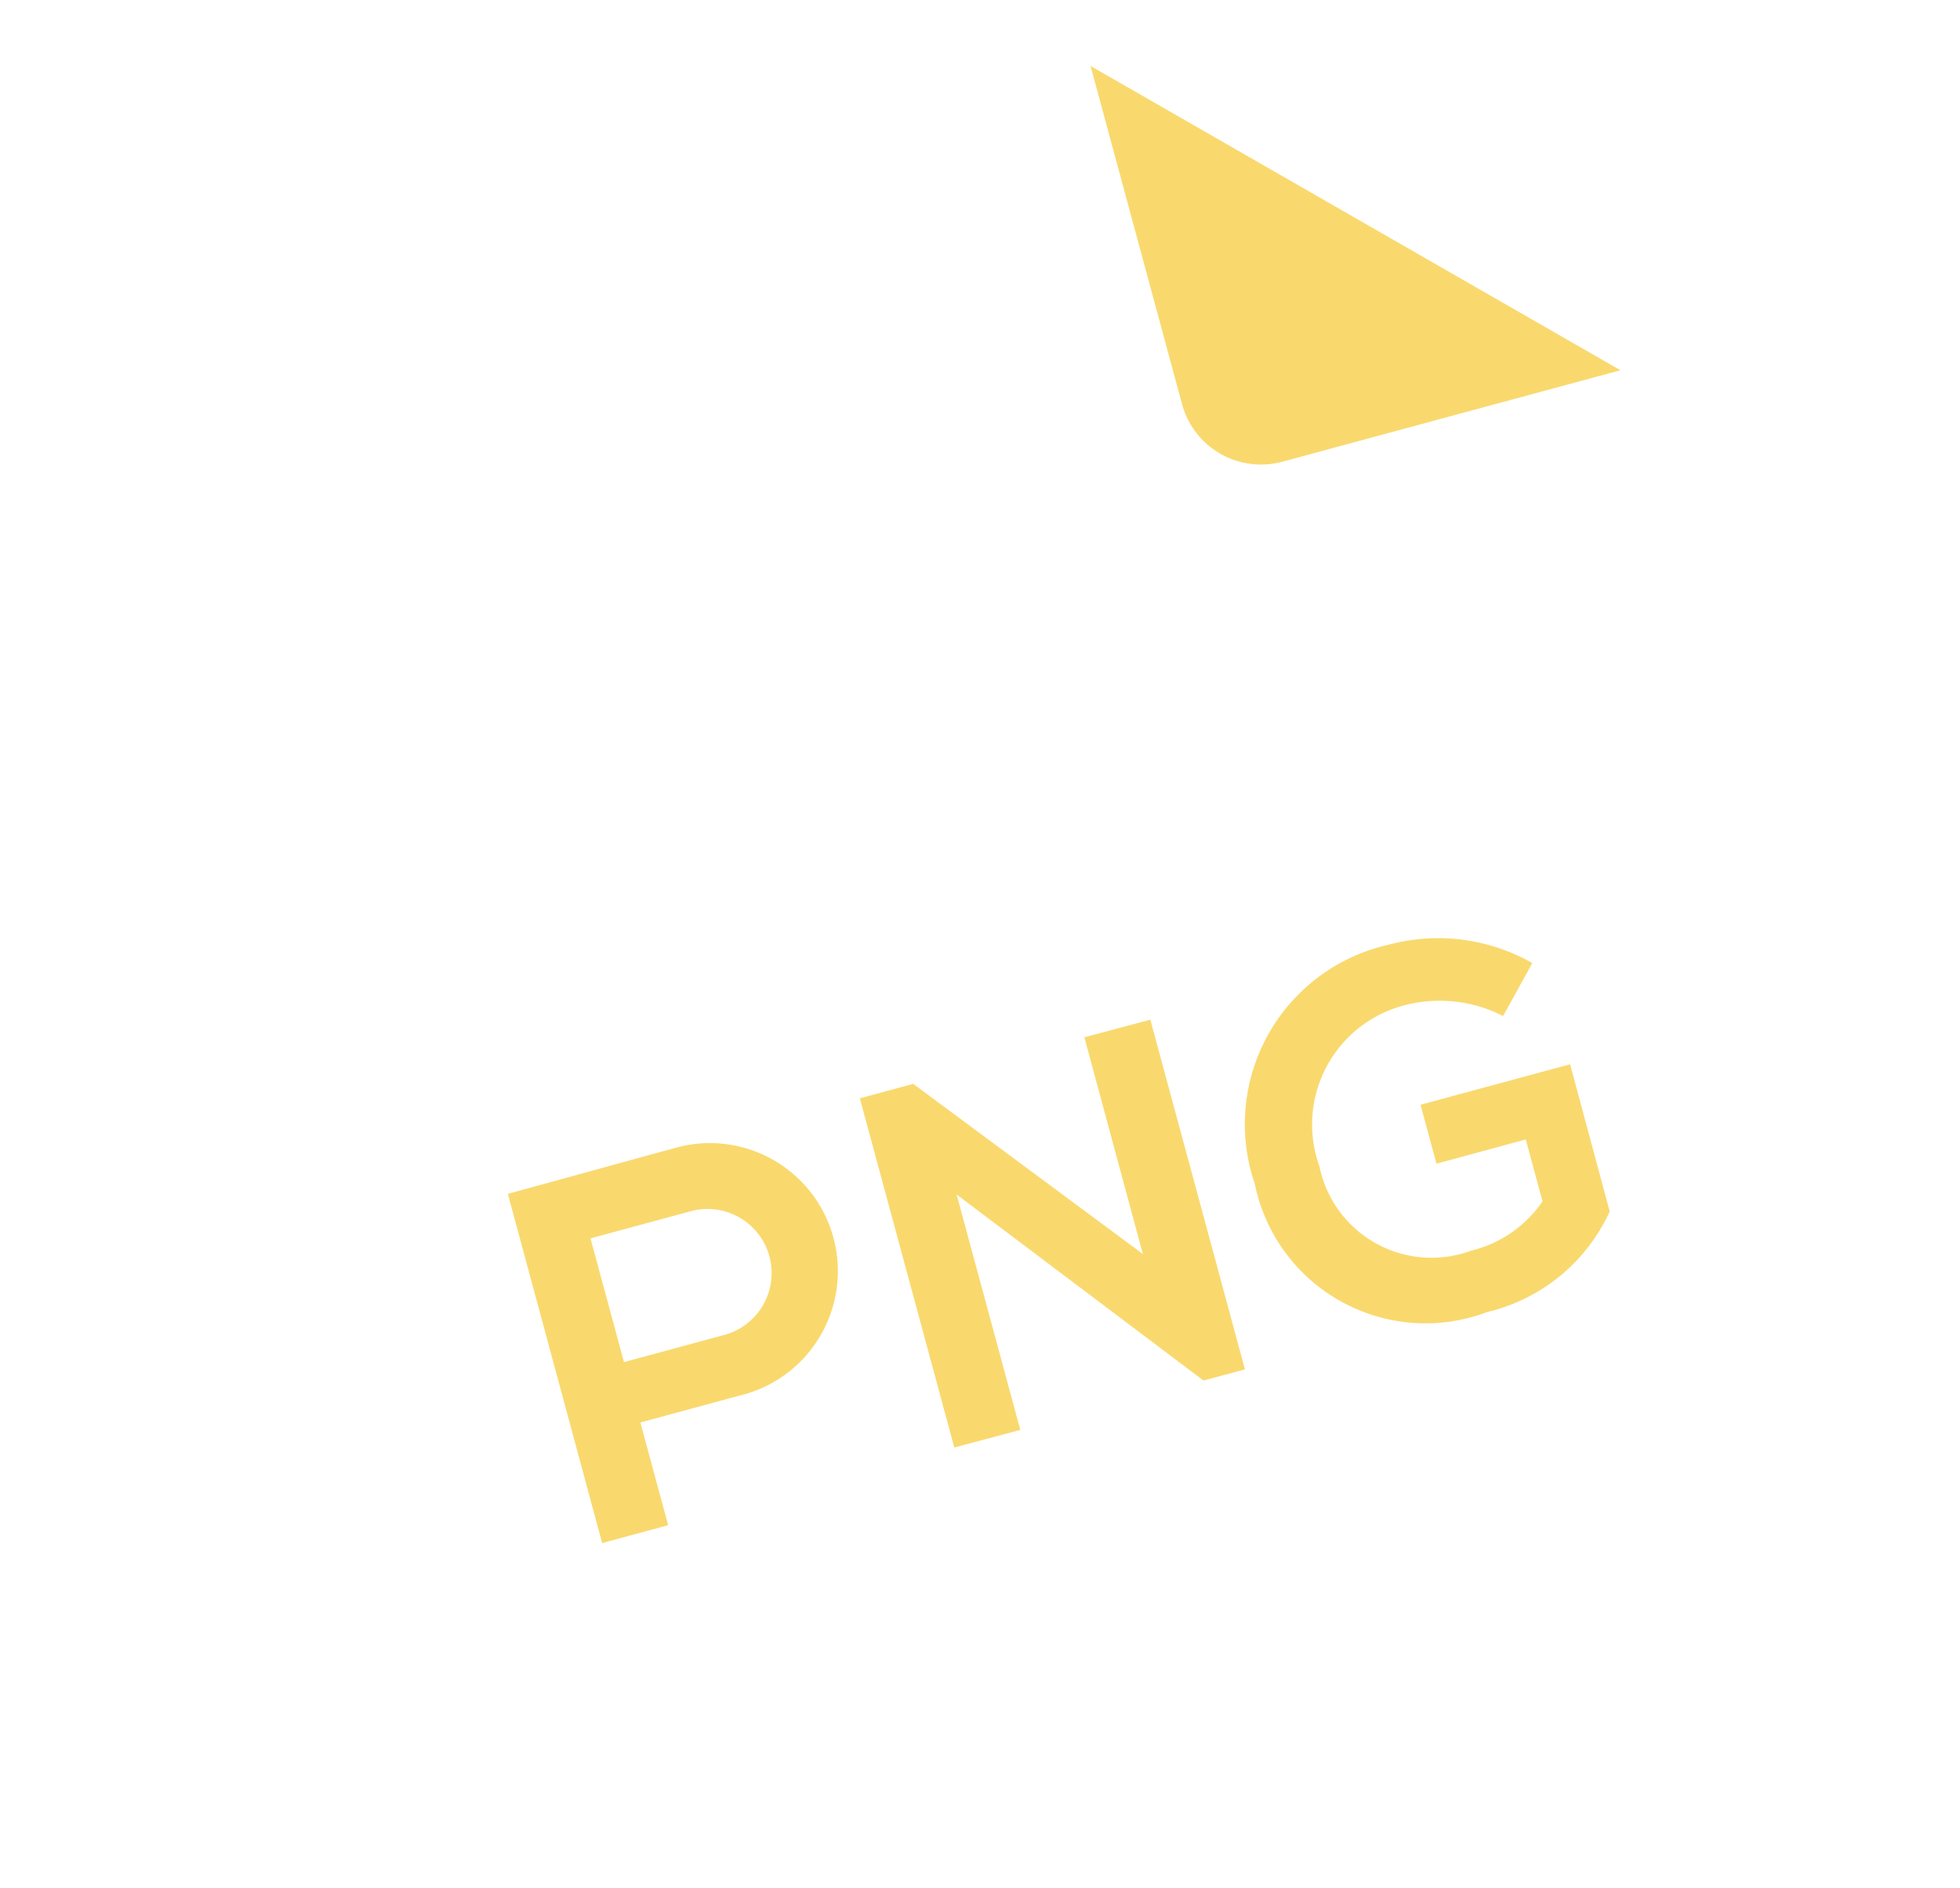 <svg xmlns="http://www.w3.org/2000/svg" xmlns:xlink="http://www.w3.org/1999/xlink" width="44.55" height="42.911" viewBox="0 0 44.55 42.911">
  <defs>
    <filter id="Path_4318" x="0" y="0" width="44.55" height="42.911" filterUnits="userSpaceOnUse">
      <feOffset input="SourceAlpha"/>
      <feGaussianBlur stdDeviation="0.5" result="blur"/>
      <feFlood flood-opacity="0.09"/>
      <feComposite operator="in" in2="blur"/>
      <feComposite in="SourceGraphic"/>
    </filter>
  </defs>
  <g id="Group_8011" data-name="Group 8011" transform="translate(1.5 1.5)">
    <g transform="matrix(1, 0, 0, 1, -1.5, -1.5)" filter="url(#Path_4318)">
      <path id="Path_4318-2" data-name="Path 4318" d="M122.43,48.76,93.269,56.65a2.451,2.451,0,0,1-3.008-1.728l-7.921-29.28a2.453,2.453,0,0,1,1.726-3.008l21.477-5.809,12.044,6.915,6.152,22.742a1.858,1.858,0,0,1-1.309,2.278" transform="translate(-80.75 -15.33)" fill="#fff"/>
    </g>
    <path id="Path_4319" data-name="Path 4319" d="M108.424,25.819l7.685-2.079-12.044-6.916,2.079,7.685a1.858,1.858,0,0,0,2.28,1.309" transform="translate(-80.777 -16.825)" fill="#f9d96e"/>
    <path id="Path_4320" data-name="Path 4320" d="M96.916,45.494l-2.243.608.631,2.335-1.5.406L91.66,40.905c1.247-.337,2.491-.687,3.738-1.024a2.909,2.909,0,1,1,1.518,5.613M94.3,44.73l2.245-.608a1.457,1.457,0,1,0-.761-2.812l-2.245.608Z" transform="translate(-81.617 -15.272)" fill="#f9d96e"/>
    <path id="Path_4321" data-name="Path 4321" d="M104.256,37.526l1.5-.4,2.15,7.948-.93.251,0,.012L101.353,41.1,102.8,46.45l-1.5.4-2.147-7.937,1.213-.328,5.22,3.868Z" transform="translate(-81.109 -15.451)" fill="#f9d96e"/>
    <path id="Path_4322" data-name="Path 4322" d="M113.216,37.16a3.149,3.149,0,0,0-2.233-.247,2.8,2.8,0,0,0-1.941,3.663,2.6,2.6,0,0,0,3.451,1.915,2.74,2.74,0,0,0,1.62-1.12l-.381-1.406-2.03.55-.362-1.339,3.4-.92.9,3.345a4.1,4.1,0,0,1-2.777,2.284,3.962,3.962,0,0,1-5.291-2.913,4.18,4.18,0,0,1,3.033-5.431,4.332,4.332,0,0,1,3.276.415Z" transform="translate(-80.552 -15.567)" fill="#f9d96e"/>
  </g>
</svg>
